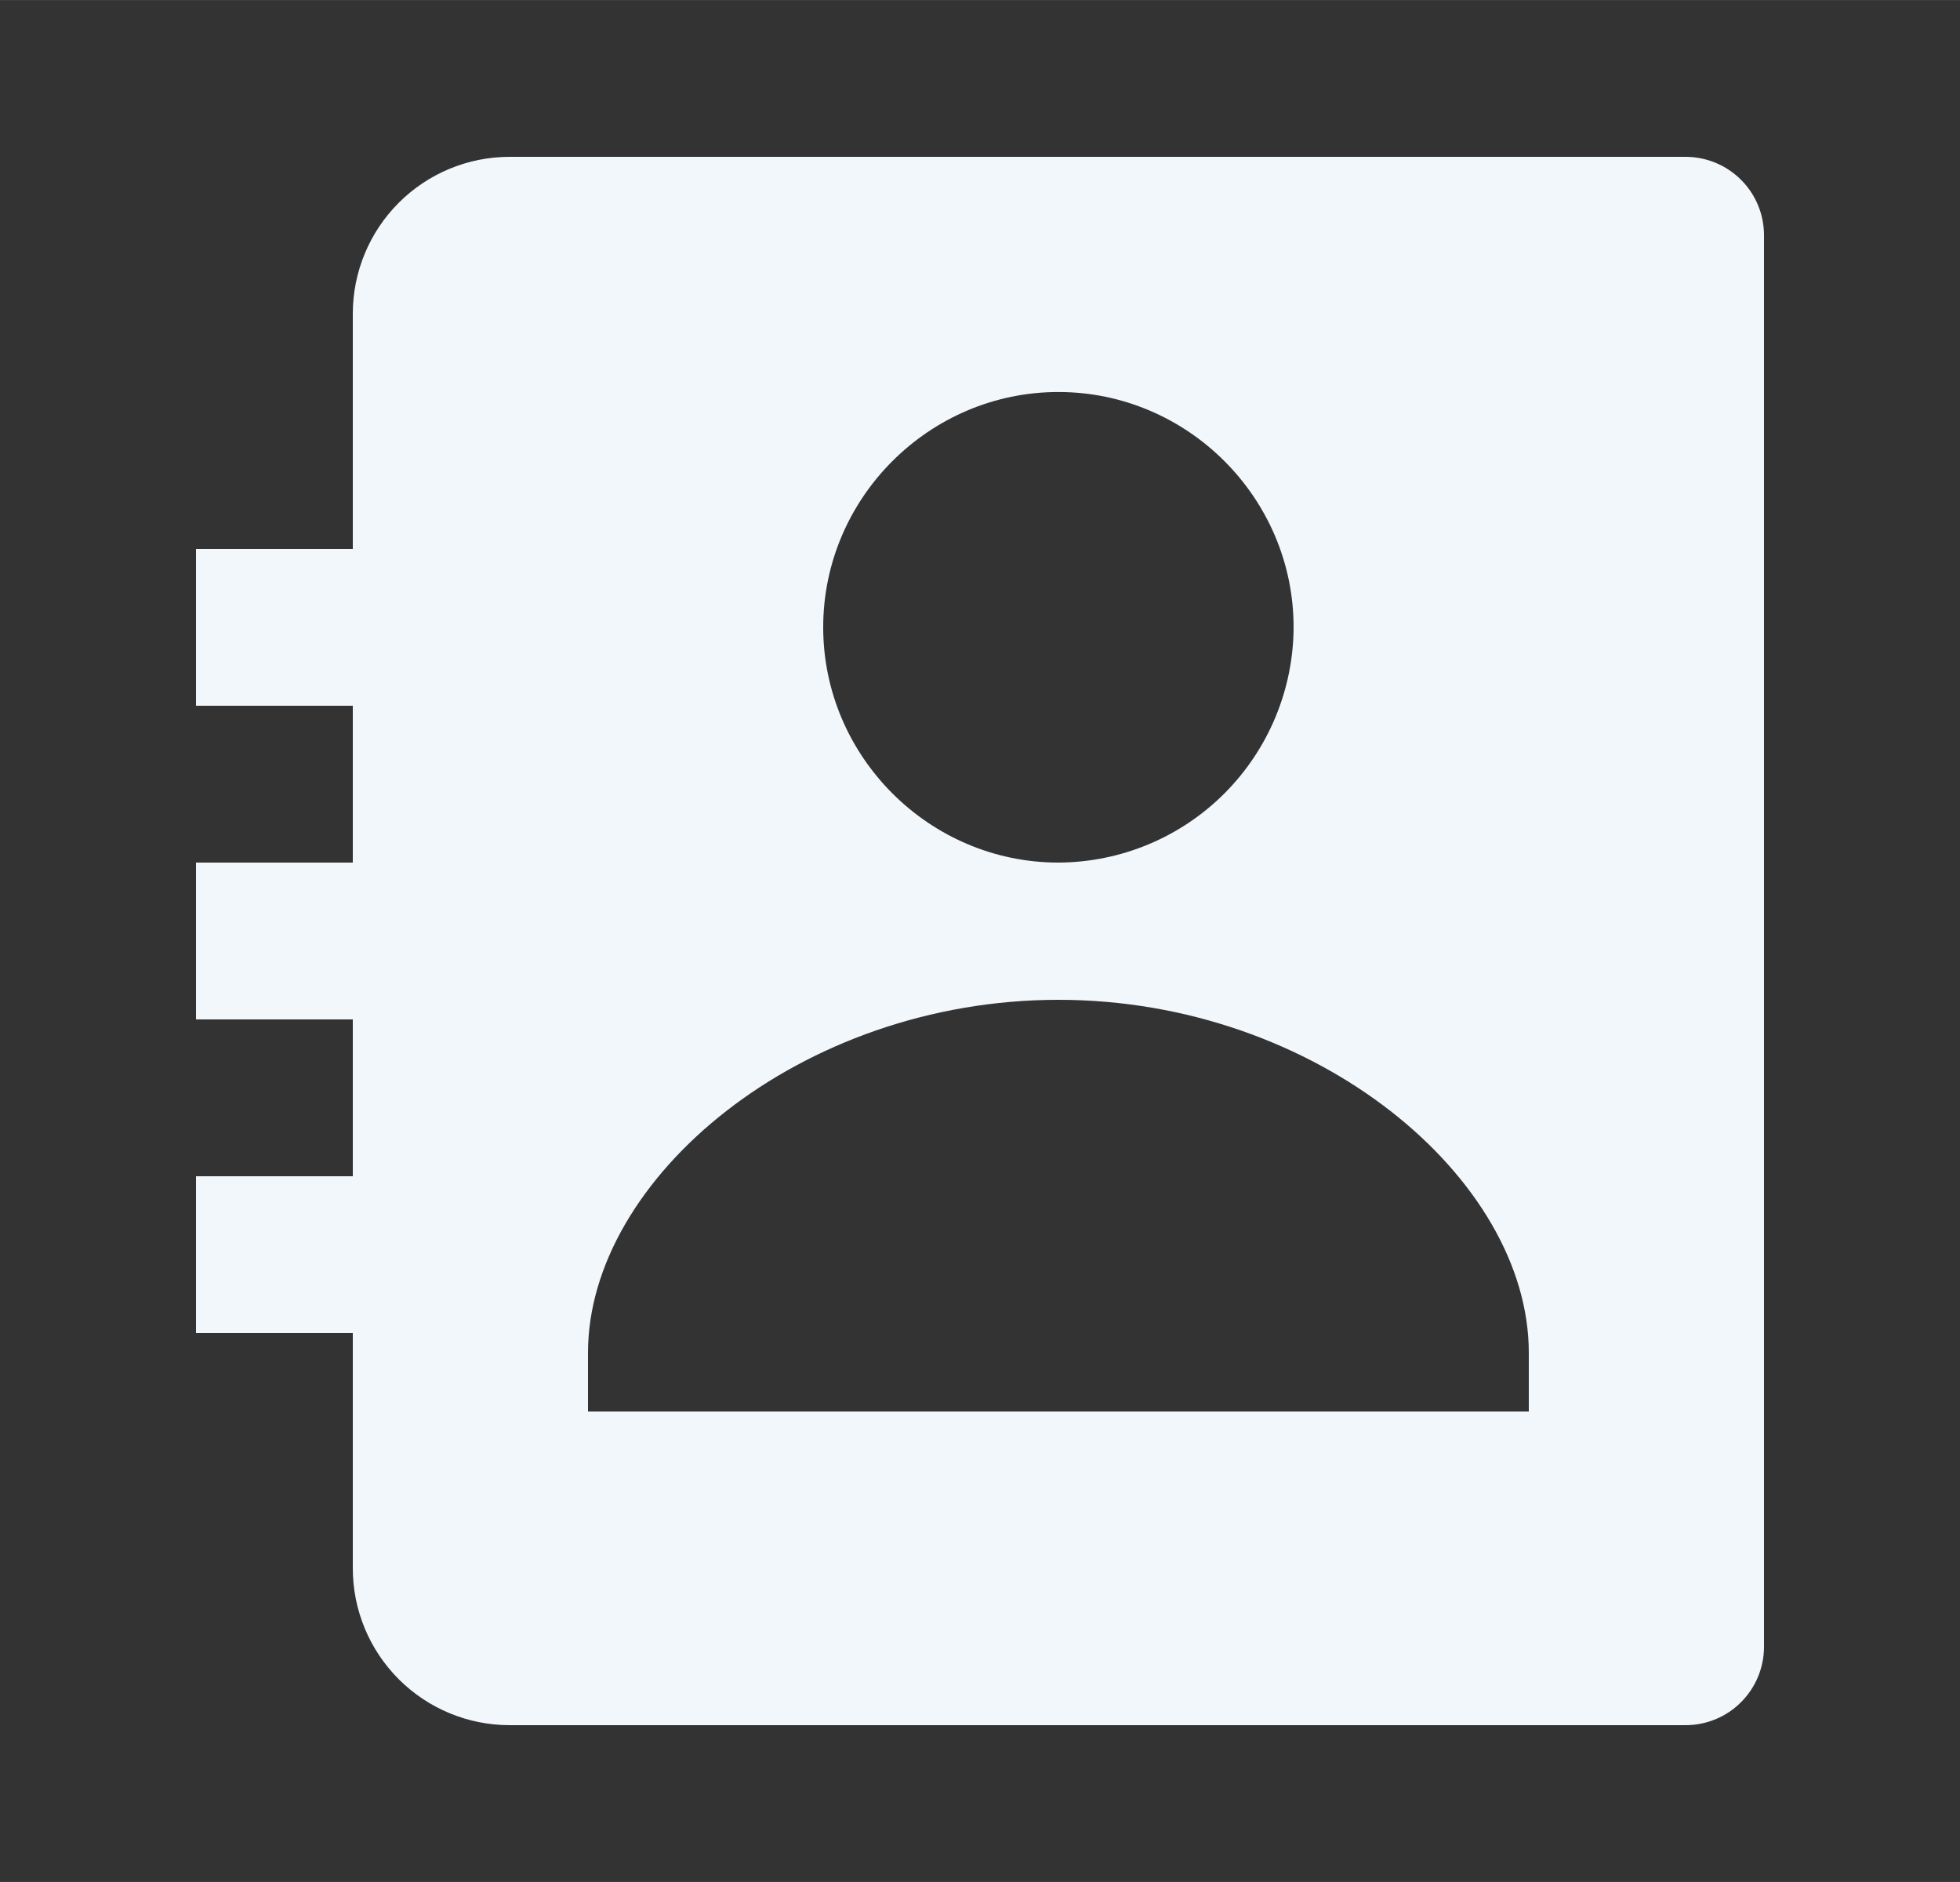<svg version="1.1" xmlns="http://www.w3.org/2000/svg" xmlns:xlink="http://www.w3.org/1999/xlink" width="25" height="24" viewBox="0,0,256,245.75"><rect x="0" y="0" width="256" height="245.75" fill="#333333" stroke="none"/><g fill="#f2f7fc" fill-rule="nonzero" stroke="none" stroke-width="1" stroke-linecap="butt" stroke-linejoin="miter" stroke-miterlimit="10" stroke-dasharray="" stroke-dashoffset="0" font-family="none" font-weight="none" font-size="none" text-anchor="none" style="mix-blend-mode: normal"><g transform="translate(0,-0.005) scale(10.24,10.24)"><path d="M21.5,2h-15c-0.53,0 -1.039,0.211 -1.414,0.586c-0.375,0.375 -0.586,0.884 -0.586,1.414v3h-2v2h2v2h-2v2h2v2h-2v2h2v3c0,0.53 0.211,1.039 0.586,1.414c0.375,0.375 0.884,0.586 1.414,0.586h15c0.265,0 0.52,-0.105 0.707,-0.293c0.188,-0.188 0.293,-0.442 0.293,-0.707v-18c0,-0.265 -0.105,-0.52 -0.293,-0.707c-0.188,-0.188 -0.442,-0.293 -0.707,-0.293zM13.5,4.999c1.648,0 3,1.351 3,3c-0.003,0.795 -0.32,1.556 -0.882,2.119c-0.562,0.562 -1.323,0.879 -2.118,0.882c-1.647,0 -3,-1.353 -3,-3.001c0,-1.649 1.353,-3 3,-3zM19.5,18h-12v-0.75c0,-2.219 2.705,-4.5 6,-4.5c3.295,0 6,2.281 6,4.5z"></path></g></g></svg>